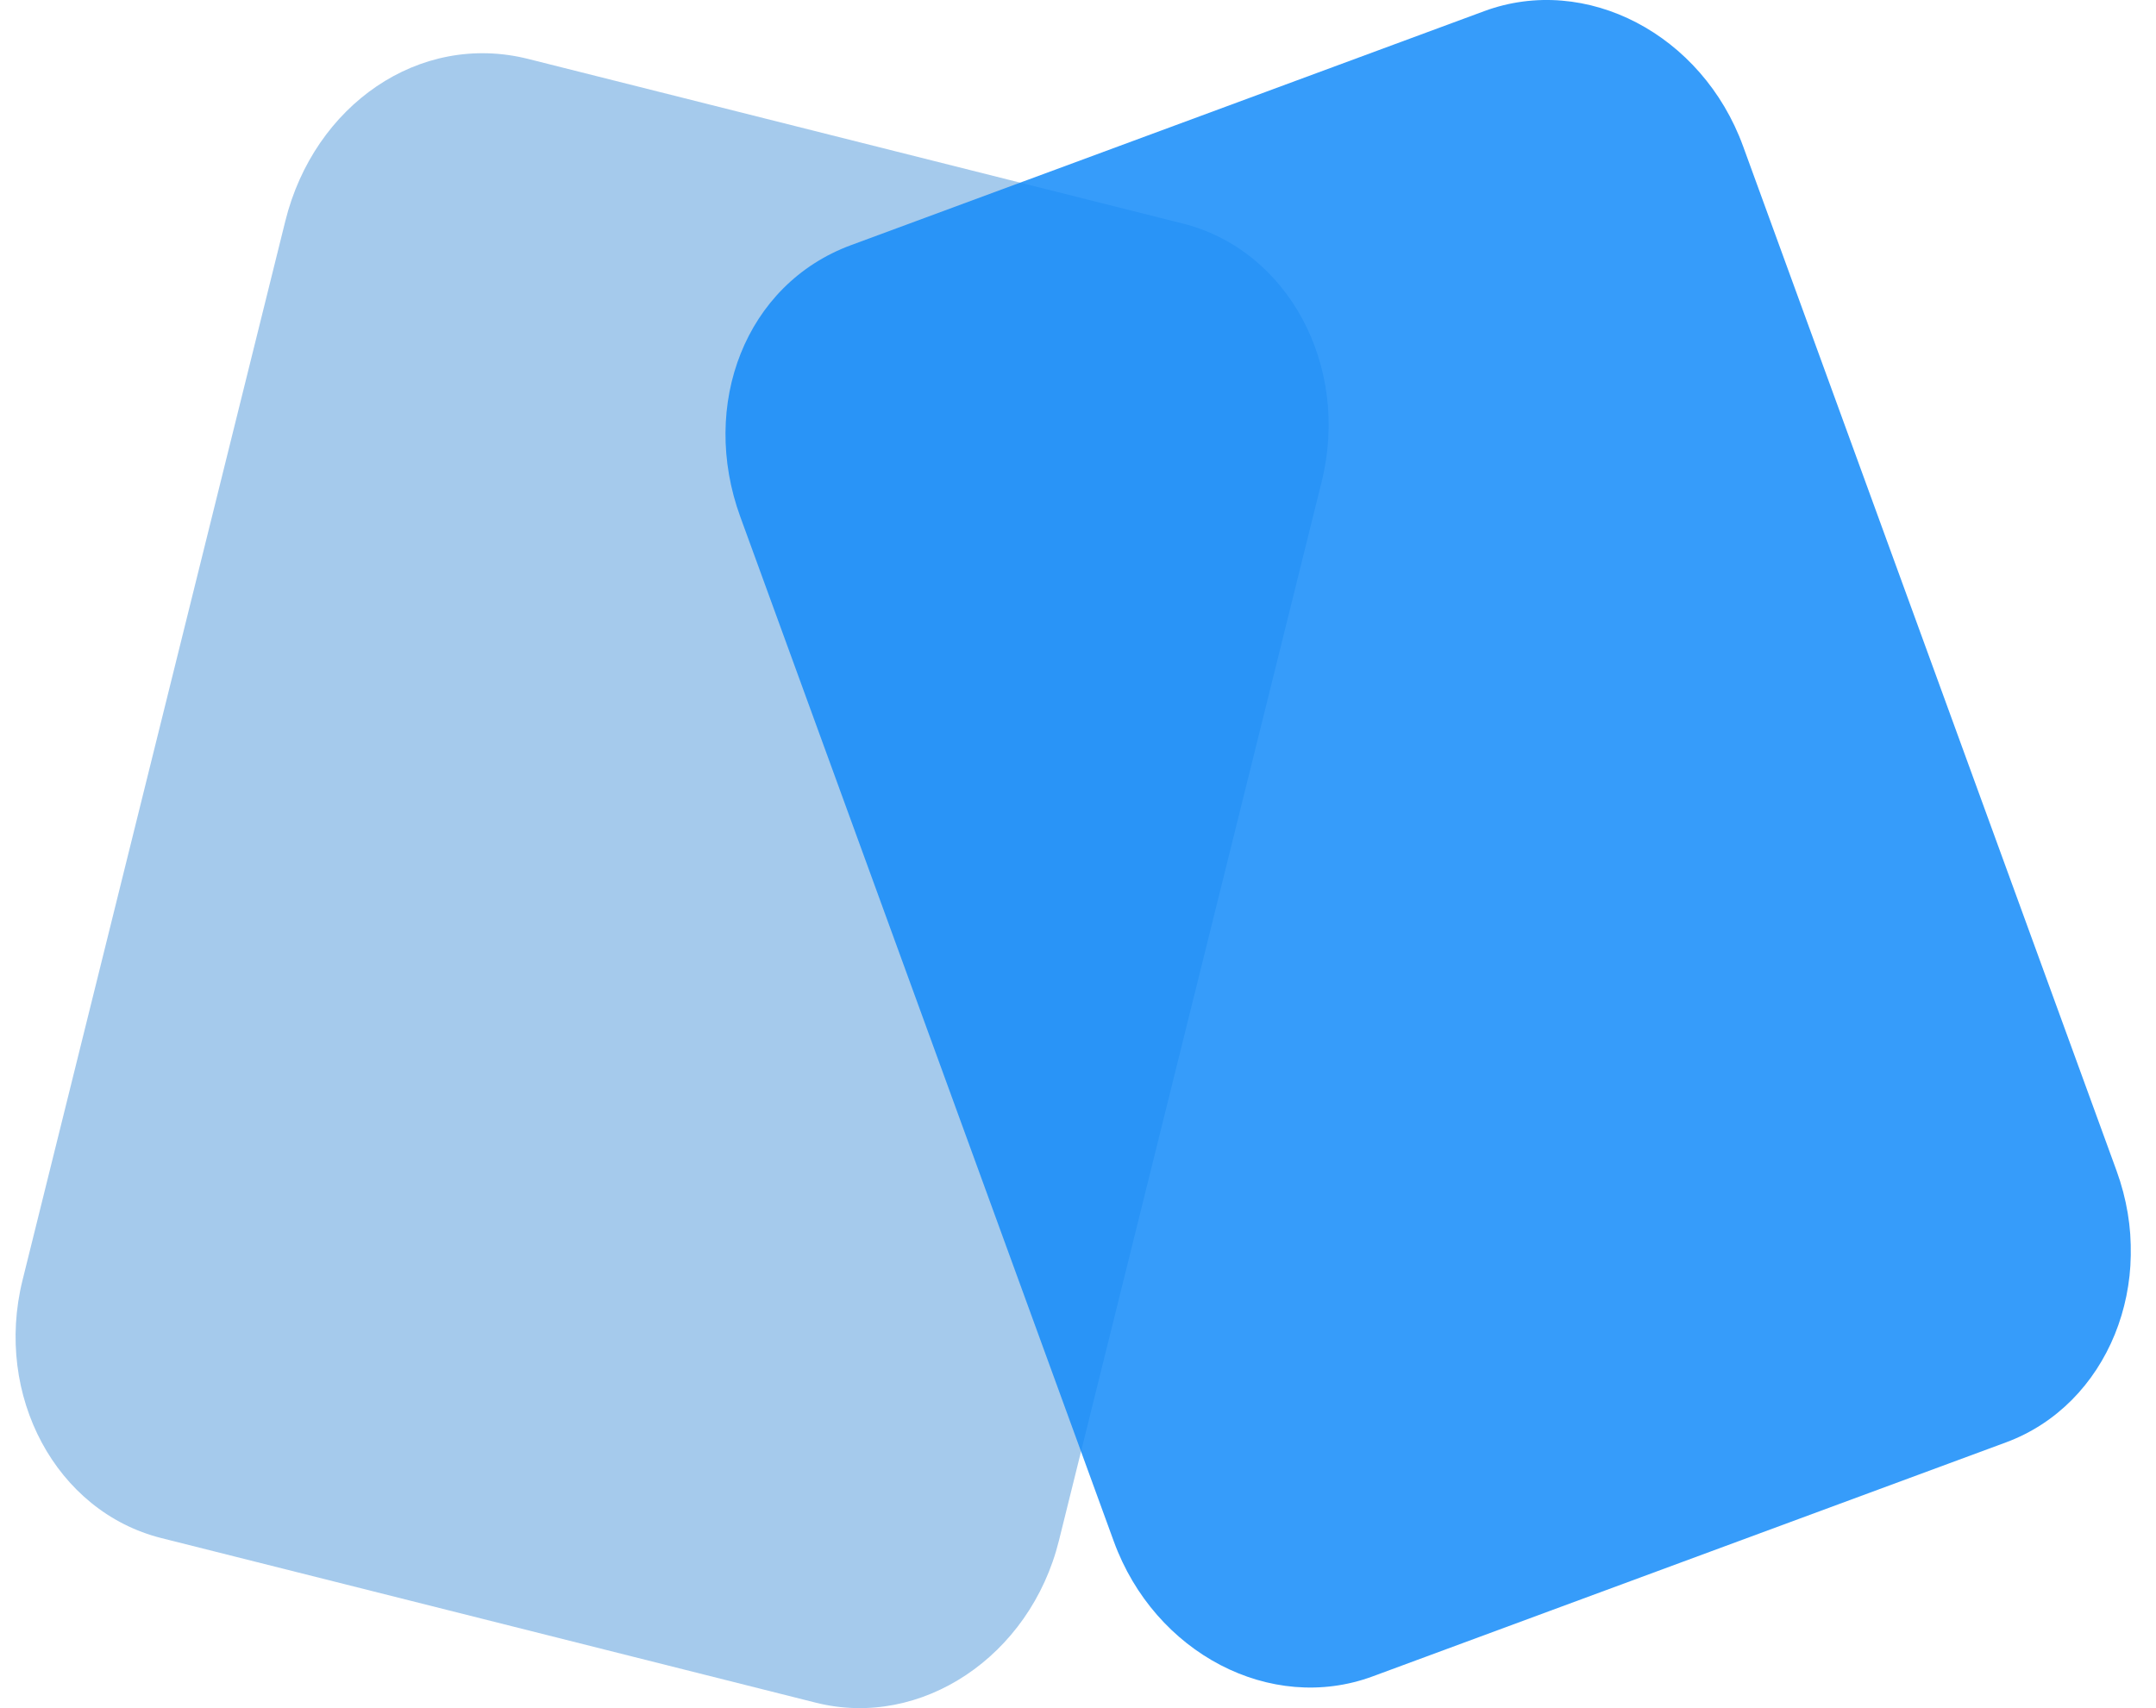 <svg width="53" height="42" viewBox="0 0 53 42" fill="none" xmlns="http://www.w3.org/2000/svg">
<g clip-path="url(#clip0_4390_5826)">
<path d="M7.014 5.435L0.555 31.473C-0.151 34.319 1.381 37.169 3.966 37.819L8.468 38.951L20.057 41.867C22.643 42.517 25.325 40.728 26.031 37.882L32.49 11.843C33.196 8.997 31.664 6.148 29.078 5.497L17.489 2.582L17.394 2.558L12.988 1.45C10.306 0.775 7.72 2.588 7.014 5.435Z" fill="#A5CAEC"/>
<g style="mix-blend-mode:multiply" opacity="0.85">
<path d="M18.198 12.706L27.38 37.9C28.384 40.655 31.241 42.145 33.743 41.22L38.099 39.61L49.312 35.466C51.814 34.541 53.035 31.543 52.031 28.789L42.849 3.594C41.845 0.84 38.988 -0.651 36.486 0.274L25.273 4.419L25.18 4.453L20.917 6.029C18.322 6.988 17.194 9.951 18.198 12.706Z" fill="#138BF9"/>
</g>
</g>
<defs>
<clipPath id="clip0_4390_5826">
<rect width="52" height="42" fill="white" transform="translate(0.383)"/>
</clipPath>
</defs>
</svg>
